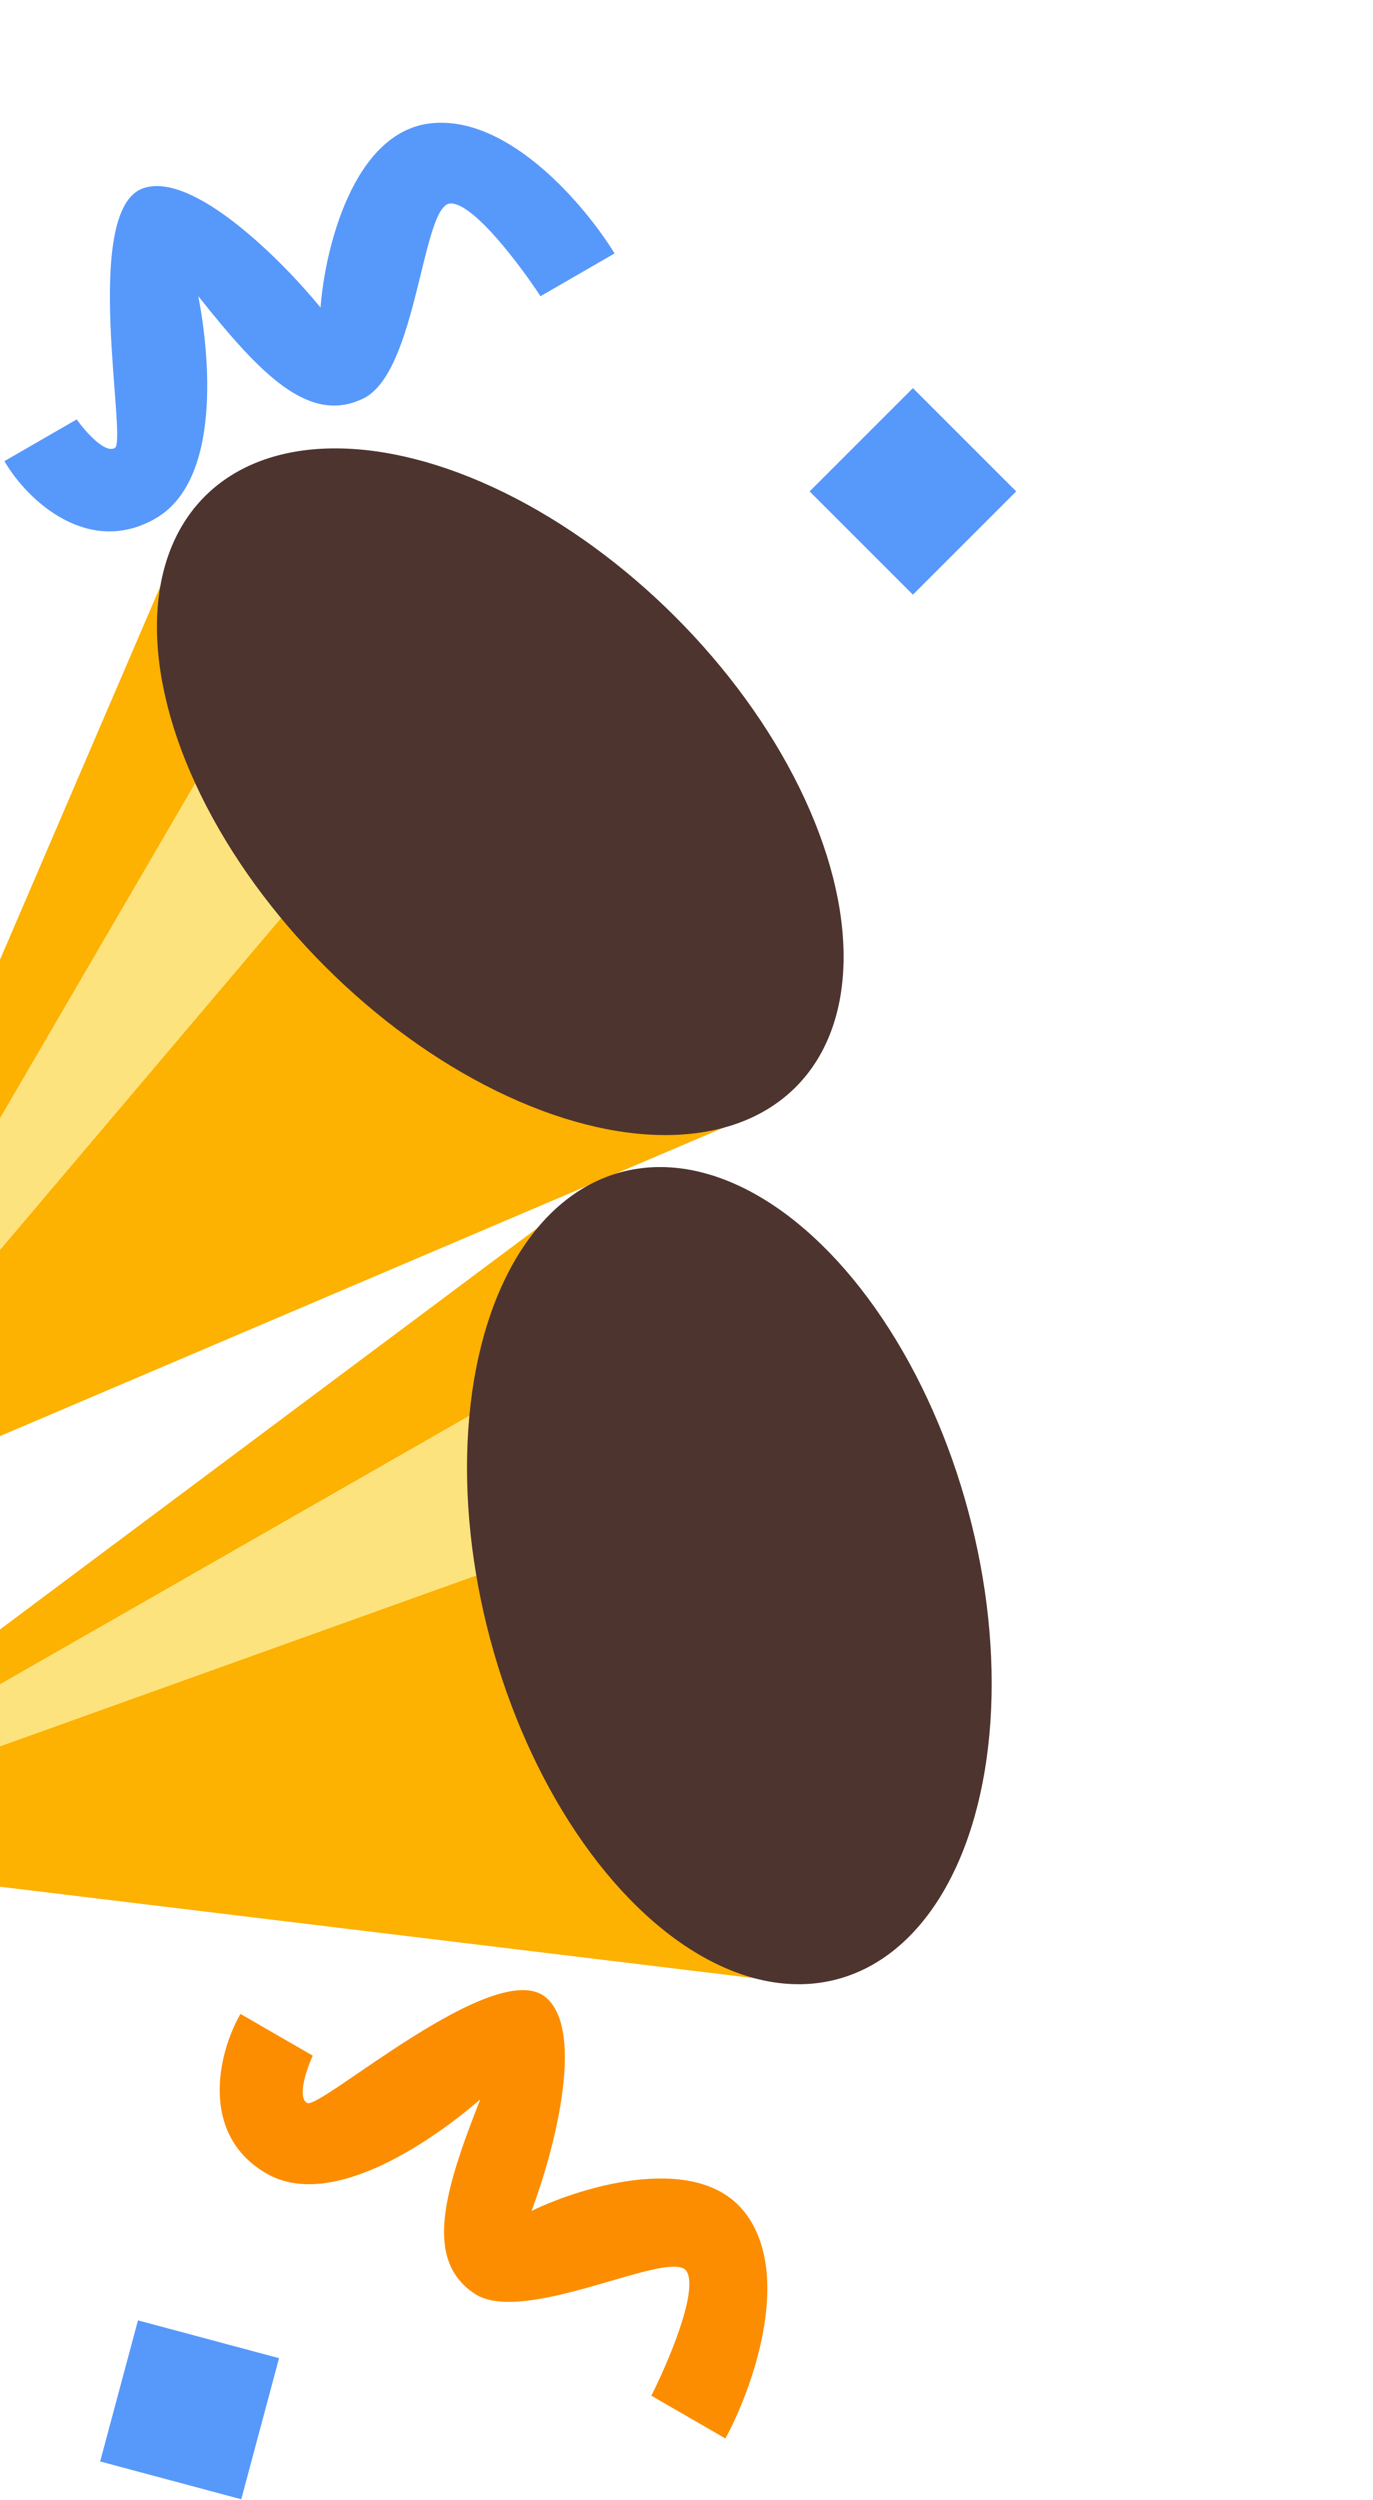 <svg width="329" height="599" viewBox="0 0 329 599" fill="none" xmlns="http://www.w3.org/2000/svg">
<path d="M-60 369.691L46.5 121.691L184 265.691L-60 369.691Z" fill="#FDB100"/>
<path d="M107 173.191L-59 369.191L75 139.191L107 173.191Z" fill="#FDE37D"/>
<ellipse cx="119.876" cy="189.712" rx="100.104" ry="59.295" transform="rotate(45 119.876 189.712)" fill="#4E342E"/>
<path d="M-71 443.479L145.232 281.955L192.31 475.413L-71 443.479Z" fill="#FDB100"/>
<path d="M171.876 356.804L-69.884 443.545L161.163 311.359L171.876 356.804Z" fill="#FDE37D"/>
<ellipse cx="174.767" cy="377.55" rx="100.104" ry="59.295" transform="rotate(75 174.767 377.55)" fill="#4E342E"/>
<path d="M18.381 100.496L1.061 110.496C6.561 120.023 21.257 133.477 37.278 124.227C53.3 114.977 50.125 84.478 47.522 70.97C62.303 89.572 74.017 101.861 87.075 95.477C100.132 89.093 101.069 48.715 108.015 48.746C113.572 48.771 124.66 63.577 129.51 70.977L147.264 60.727C140.392 49.491 121.974 27.524 103.278 29.542C84.582 31.56 77.841 59.816 76.807 73.692C67.62 62.446 46.26 40.984 34.321 45.105C19.398 50.257 30.559 105.59 27.528 107.34C25.104 108.74 20.42 103.361 18.381 100.496Z" fill="#5798FB"/>
<path d="M74.944 492.571L57.623 482.571C52.123 492.097 47.82 511.551 63.841 520.801C79.863 530.051 104.688 512.053 115.085 503.044C106.366 525.146 101.58 541.435 113.638 549.551C125.695 557.667 161.132 538.289 164.578 544.321C167.335 549.145 160.057 566.151 156.073 574.051L173.826 584.301C180.121 572.732 189.936 545.798 178.841 530.616C167.745 515.434 139.904 523.724 127.37 529.767C132.516 516.187 140.423 486.958 130.884 478.68C118.961 468.331 76.622 505.664 73.591 503.914C71.166 502.514 73.483 495.768 74.944 492.571Z" fill="#FD8D00"/>
<rect x="218.749" y="93" width="35" height="35" transform="rotate(45 218.749 93)" fill="#5798FB"/>
<rect x="33.059" y="556" width="35" height="35" transform="rotate(15 33.059 556)" fill="#5798FB"/>
</svg>
